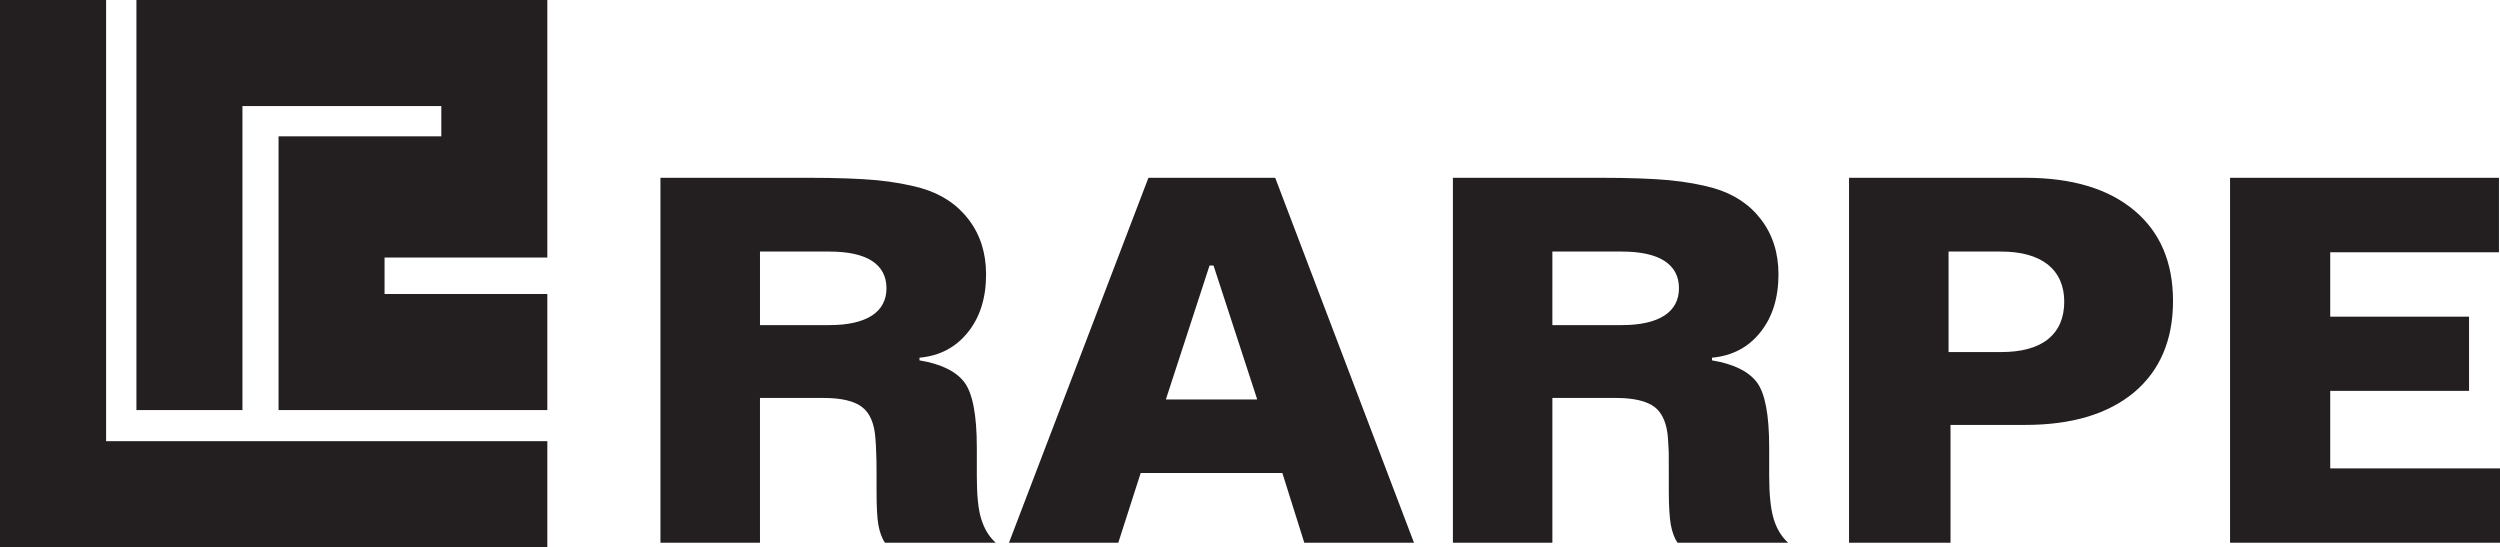 <svg xmlns="http://www.w3.org/2000/svg" width="440" height="96.322"><g fill="#231f20"><path d="M18.675 77.647V0H0v96.322h96.33V77.647H18.675z"/><path d="M96.33 45.32V0H24.01v72.176h18.66V18.672H77.67v5.323H49.024v48.18H96.33V51.74H67.682v-6.42H96.33zM116.235 95.52h17.52V70.04h11.206c3.17 0 5.433.558 6.8 1.628 1.375 1.07 2.138 2.93 2.31 5.483.078.777.102 1.573.134 2.414.048.86.068 2.074.068 3.638v3.188c0 2.746.097 4.733.322 6.003.22 1.242.62 2.312 1.142 3.128h19.507c-1.202-1.093-2.038-2.492-2.565-4.25-.535-1.727-.76-4.236-.76-7.585v-4.982c0-5.713-.752-9.524-2.195-11.434-1.455-1.907-4.08-3.213-7.892-3.848v-.467c3.563-.333 6.38-1.805 8.52-4.483 2.13-2.633 3.196-6.05 3.196-10.18 0-3.75-1.013-6.947-3.043-9.628-2.03-2.678-4.84-4.548-8.435-5.57-2.207-.61-4.792-1.088-7.772-1.382-3.003-.273-7.007-.422-12.025-.422h-26.035v64.23zm29.72-51.244c3.276 0 5.788.535 7.5 1.632 1.706 1.11 2.562 2.706 2.562 4.817 0 2.095-.856 3.703-2.56 4.816-1.714 1.11-4.226 1.678-7.503 1.678h-12.198V44.276h12.198zM177.578 95.52h19.242l3.94-12.27h24.935l3.86 12.27h19.306l-24.424-64.23h-22.313l-24.545 64.23zm36.003-48.79l7.692 23.58H205.19l7.69-23.58h.7zM255.713 95.52h17.505V70.04h11.18c3.19 0 5.48.558 6.856 1.628 1.36 1.07 2.126 2.93 2.31 5.483.058.777.086 1.573.134 2.414 0 .86.012 2.074.012 3.638v3.188c0 2.746.133 4.733.358 6.003.24 1.242.623 2.312 1.17 3.128h19.467c-1.194-1.093-2.03-2.492-2.553-4.25-.515-1.727-.776-4.236-.776-7.585v-4.982c0-5.713-.728-9.524-2.18-11.434-1.45-1.907-4.076-3.213-7.887-3.848v-.467c3.56-.333 6.383-1.805 8.514-4.483 2.12-2.633 3.188-6.05 3.188-10.18 0-3.75-1.005-6.947-3.04-9.628-2.02-2.678-4.844-4.548-8.426-5.57-2.18-.61-4.792-1.088-7.776-1.382-2.995-.273-6.995-.422-12.02-.422h-26.037v64.23zm29.72-51.244c3.276 0 5.768.535 7.5 1.632 1.702 1.11 2.566 2.706 2.566 4.817 0 2.095-.865 3.703-2.566 4.816-1.733 1.11-4.225 1.678-7.502 1.678h-12.214V44.276h12.214zM325.43 95.52h17.863V74.784h13.163c8.214 0 14.574-1.93 19.153-5.737 4.54-3.83 6.842-9.207 6.842-16.058 0-6.834-2.267-12.15-6.835-15.965-4.55-3.807-10.935-5.733-19.16-5.733H325.43v64.23zm26.764-51.244c3.546 0 6.304.776 8.226 2.28 1.91 1.552 2.887 3.735 2.887 6.54 0 2.884-.977 5.083-2.86 6.607-1.912 1.515-4.67 2.26-8.253 2.26h-9.247V44.275h9.247zM392.49 31.29h47.325V44.4H410.12v11.333h24.432v13.063H410.12v13.637H440V95.52h-47.51V31.29z"/></g></svg>